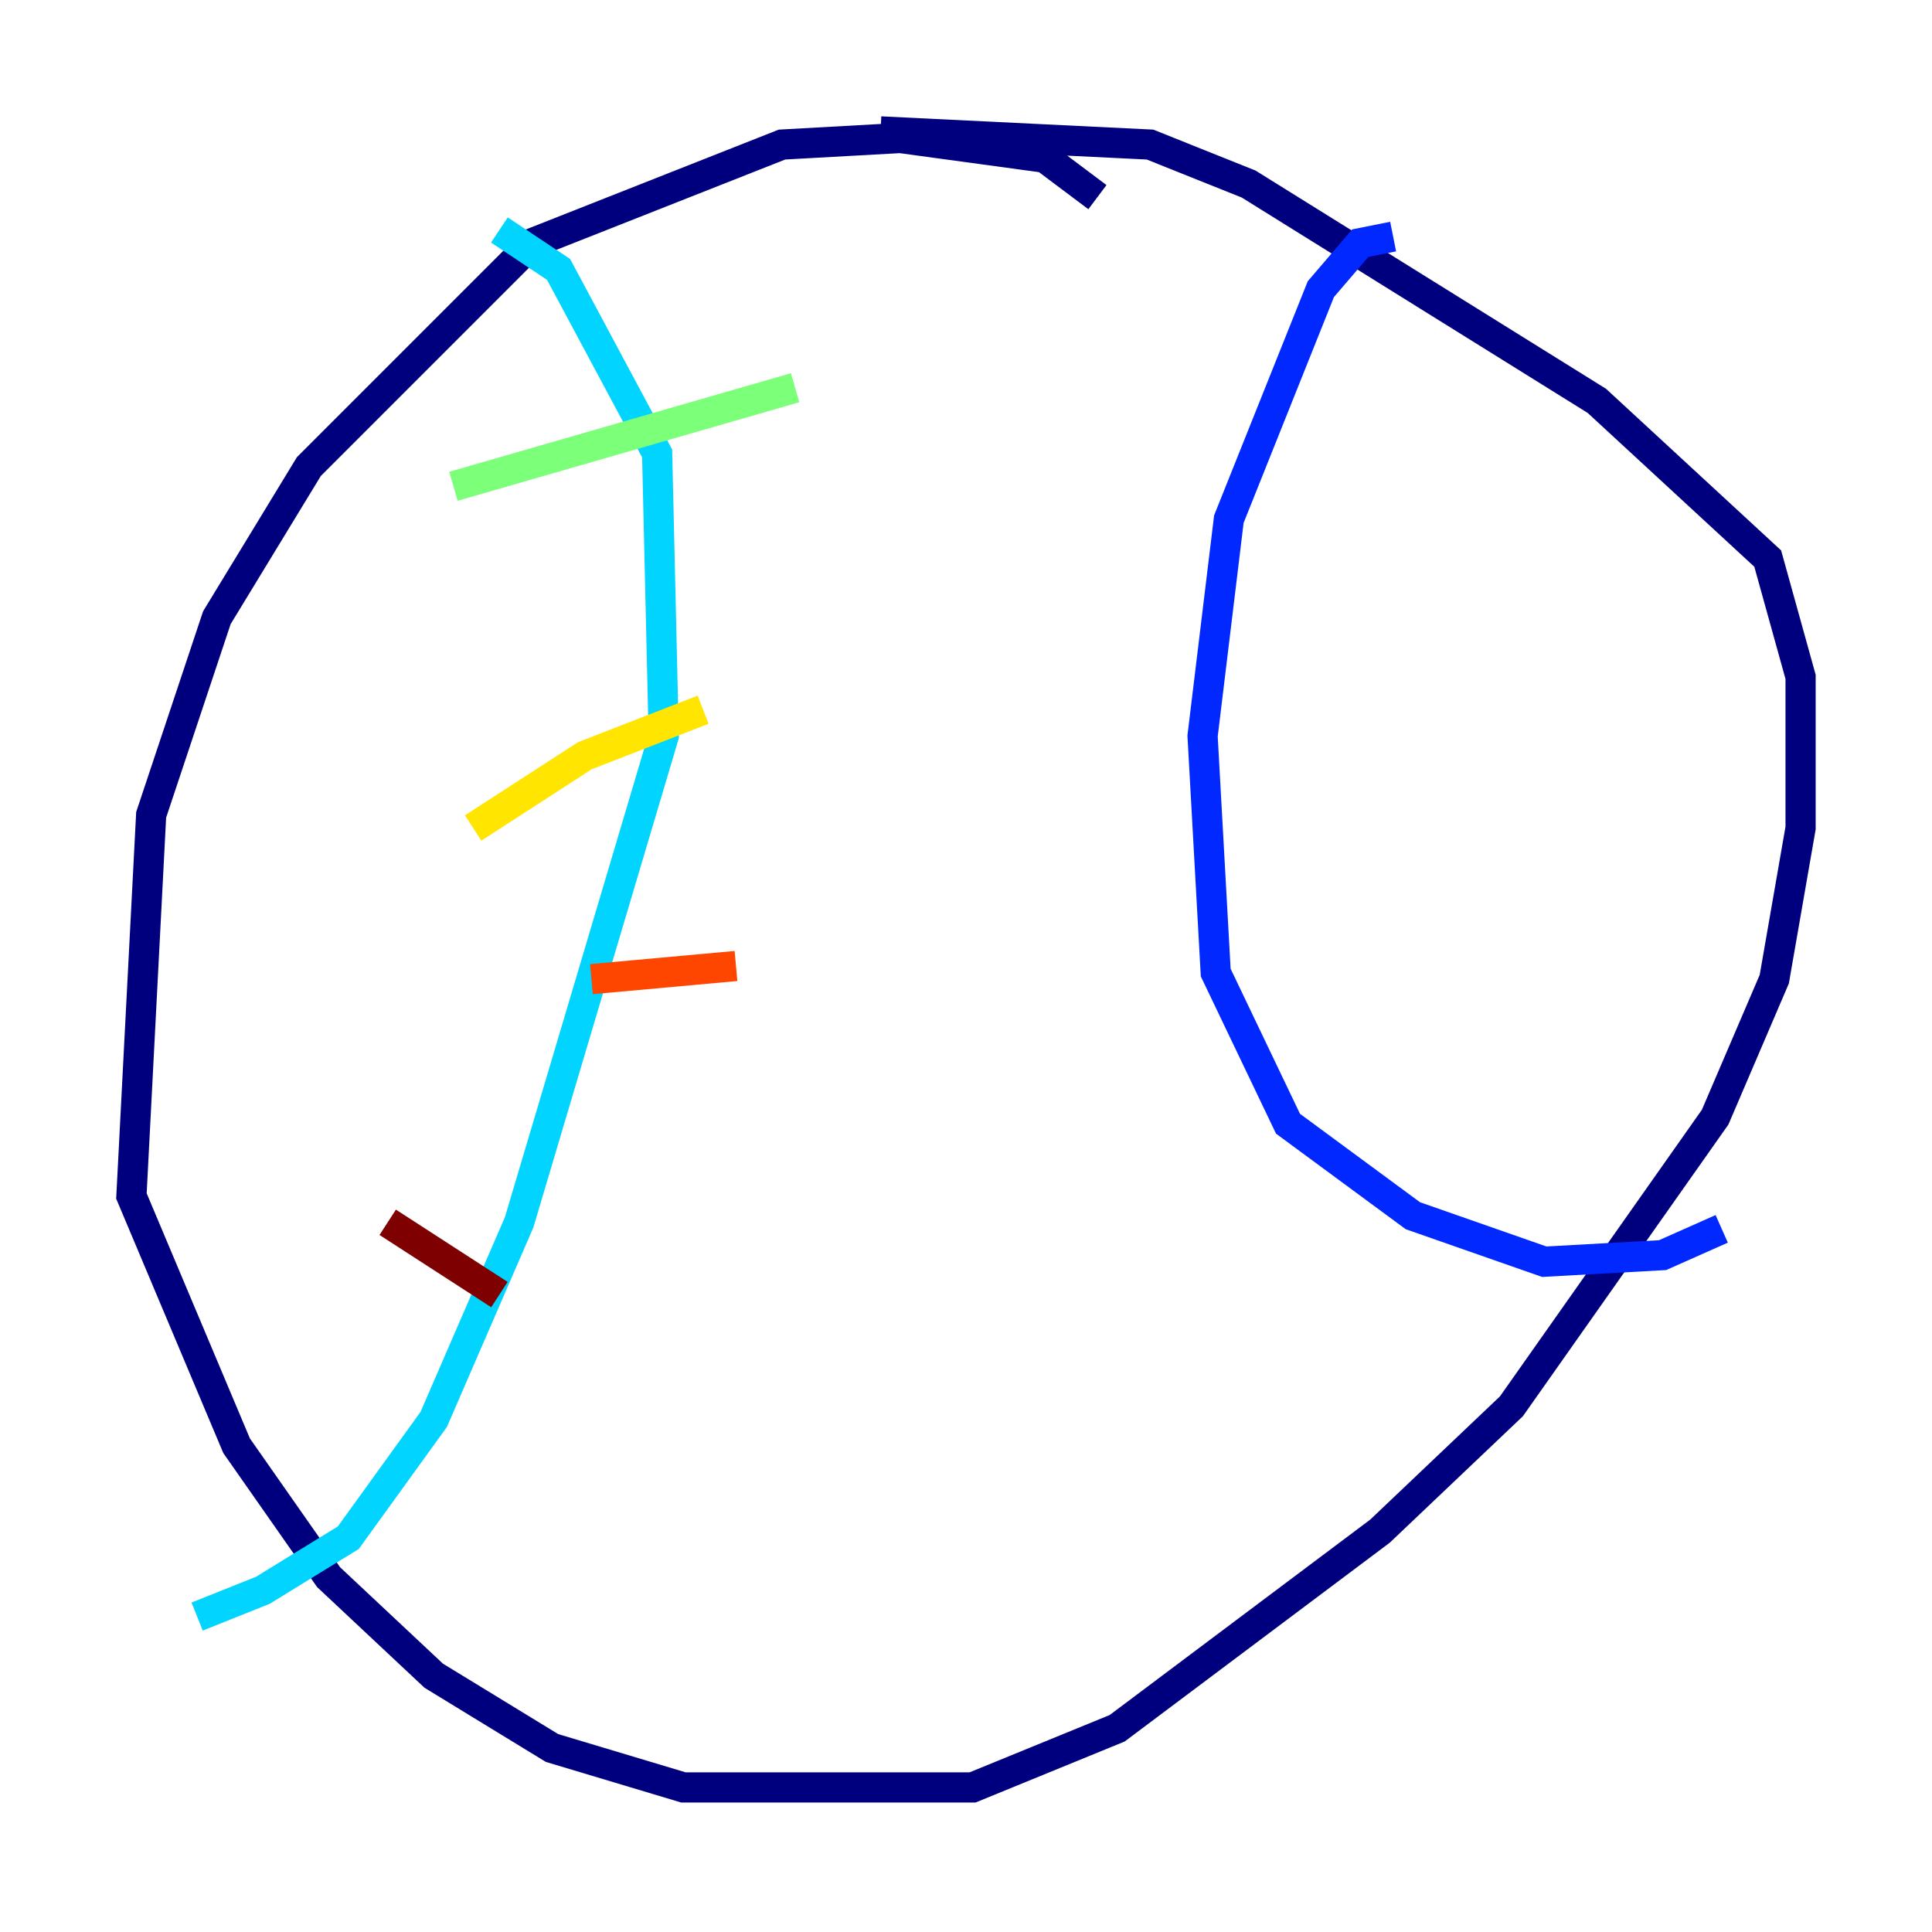 <?xml version="1.0" encoding="utf-8" ?>
<svg baseProfile="tiny" height="128" version="1.2" viewBox="0,0,128,128" width="128" xmlns="http://www.w3.org/2000/svg" xmlns:ev="http://www.w3.org/2001/xml-events" xmlns:xlink="http://www.w3.org/1999/xlink"><defs /><polyline fill="none" points="72.707,13.061 69.225,10.449 59.646,9.143 51.809,9.578 35.265,16.109 20.463,30.912 14.367,40.925 10.014,53.986 8.707,79.238 15.674,95.782 21.769,104.49 28.735,111.02 36.571,115.809 45.279,118.422 64.435,118.422 74.014,114.503 91.429,101.442 100.136,93.17 113.633,74.014 117.551,64.871 119.293,54.857 119.293,44.843 117.116,37.007 105.796,26.558 82.721,12.191 76.191,9.578 58.34,8.707" stroke="#00007f" stroke-width="2" /><polyline fill="none" points="92.299,15.674 90.122,16.109 87.51,19.157 81.415,34.395 79.674,48.762 80.544,64.435 85.333,74.449 93.605,80.544 102.313,83.592 110.15,83.156 114.068,81.415" stroke="#0028ff" stroke-width="2" /><polyline fill="none" points="33.088,15.238 37.007,17.85 43.537,30.041 43.973,48.762 34.395,80.98 28.735,94.041 23.075,101.878 17.415,105.361 13.061,107.102" stroke="#00d4ff" stroke-width="2" /><polyline fill="none" points="30.041,32.218 52.68,25.687" stroke="#7cff79" stroke-width="2" /><polyline fill="none" points="31.347,54.857 38.748,50.068 46.585,47.02" stroke="#ffe500" stroke-width="2" /><polyline fill="none" points="39.184,64.871 48.762,64.0" stroke="#ff4600" stroke-width="2" /><polyline fill="none" points="25.687,80.98 33.088,85.769" stroke="#7f0000" stroke-width="2" /></svg>
